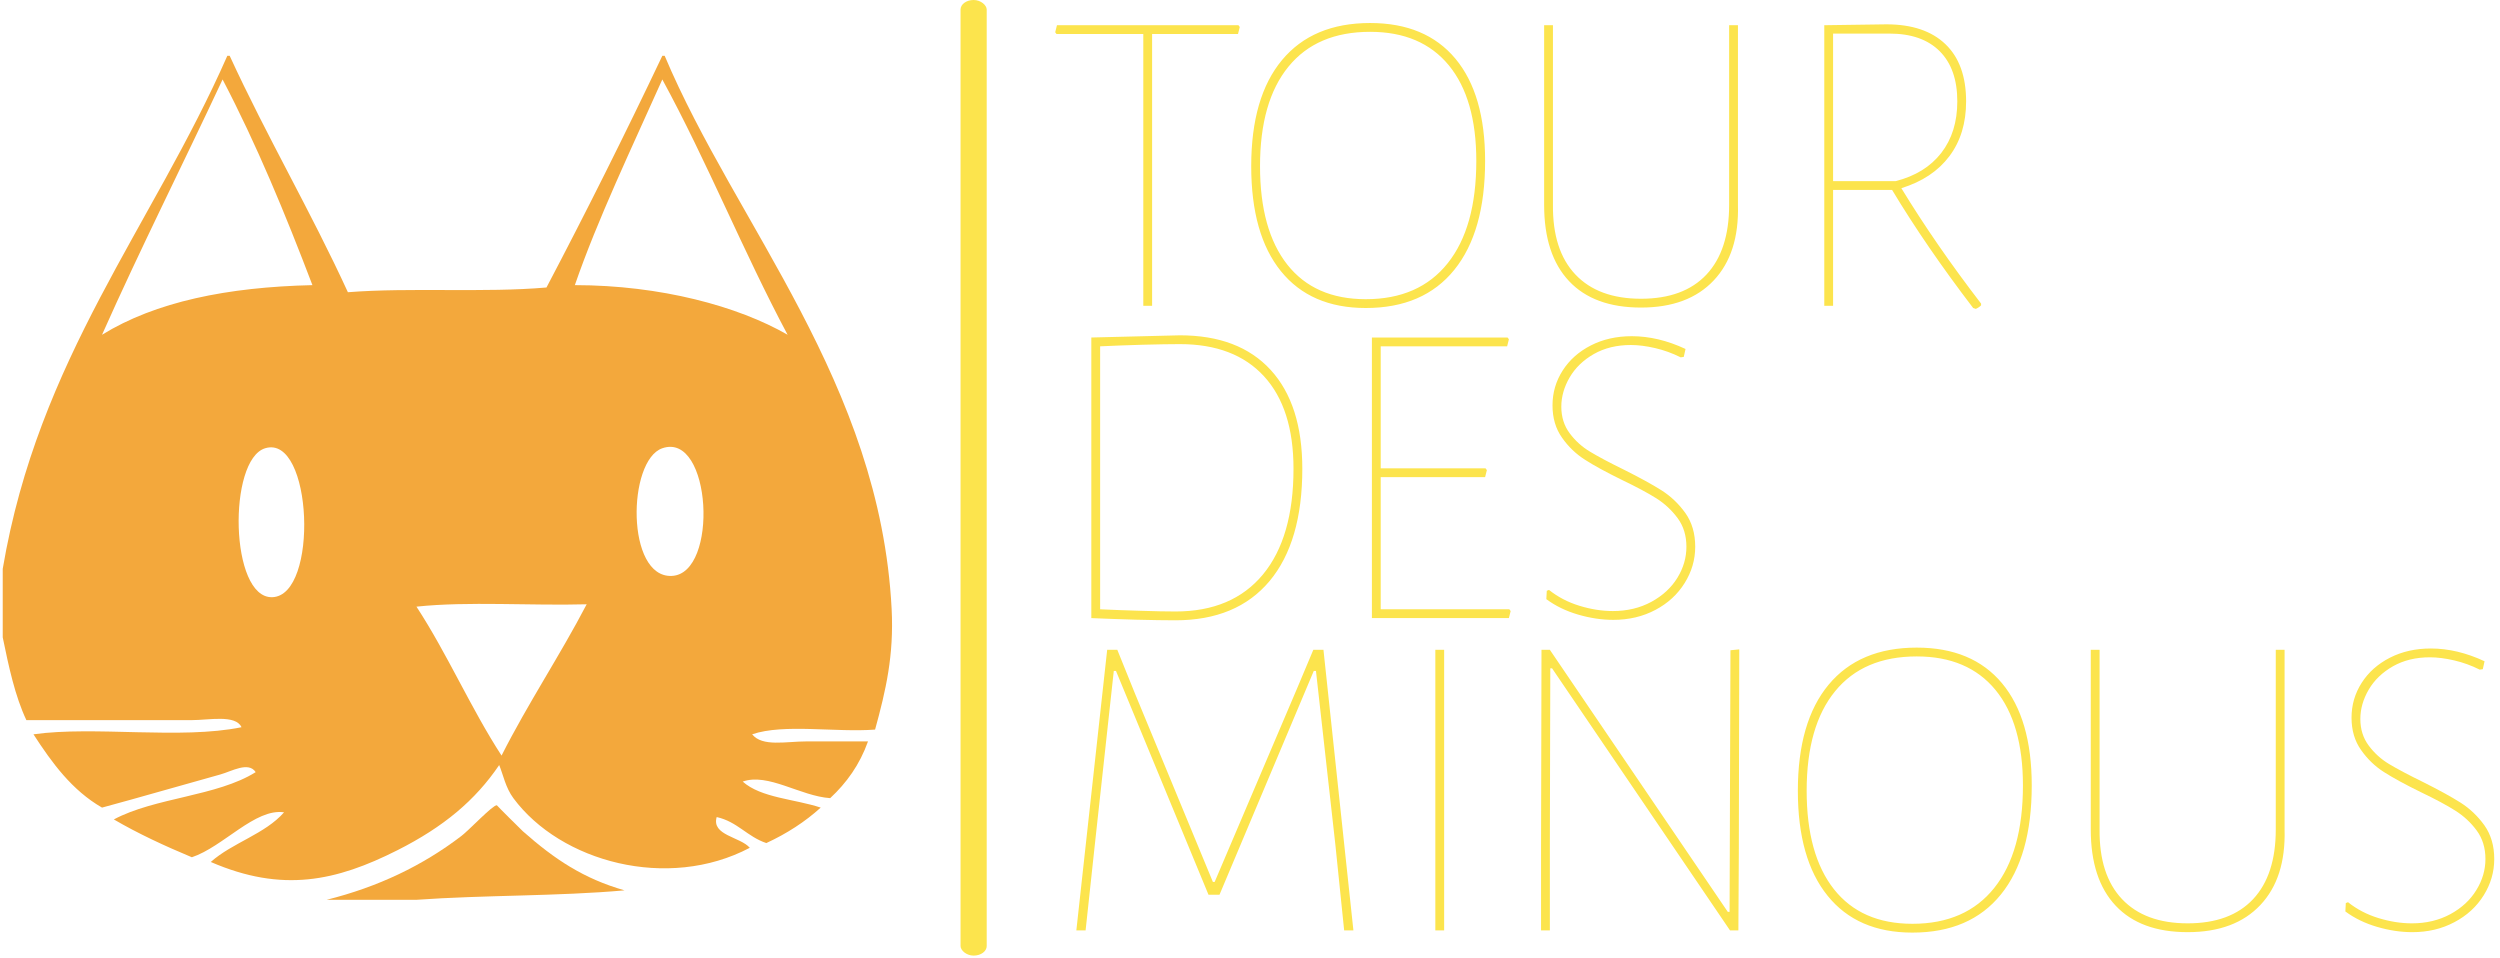 <svg xmlns="http://www.w3.org/2000/svg" version="1.1" xmlns:xlink="http://www.w3.org/1999/xlink" xmlns:svgjs="http://svgjs.dev/svgjs" width="1000" height="383" viewBox="0 0 1000 383"><g transform="matrix(1,0,0,1,-0.606,-0.376)"><svg viewBox="0 0 396 152" data-background-color="#ffffff" preserveAspectRatio="xMidYMid meet" height="383" width="1000" xmlns="http://www.w3.org/2000/svg" xmlns:xlink="http://www.w3.org/1999/xlink"><g id="tight-bounds" transform="matrix(1,0,0,1,0.24,0.149)"><svg viewBox="0 0 395.52 151.702" height="151.702" width="395.52"><g><svg viewBox="0 0 524.052 201" height="151.702" width="395.52"><g><rect width="5.503" height="201" x="201.463" y="0" fill="#fce44d" opacity="1" stroke-width="0" stroke="transparent" fill-opacity="1" class="rect-o-0" data-fill-palette-color="primary" rx="1%" id="o-0" data-palette-color="#fce44d"></rect></g><g transform="matrix(1,0,0,1,221.372,0.5)"><svg viewBox="0 0 302.68 200" height="200" width="302.68"><g id="textblocktransform"><svg viewBox="0 0 302.68 200" height="200" width="302.68" id="textblock"><g><svg viewBox="0 0 302.68 200" height="200" width="302.68"><g transform="matrix(1,0,0,1,0,0)"><svg width="302.68" viewBox="1.4 -32.1 163.35 103.25" height="200" data-palette-color="#fce44d"><svg></svg><svg></svg><svg></svg><g class="undefined-text-0" data-fill-palette-color="primary" id="text-0"><path xmlns="http://www.w3.org/2000/svg" d="M22.2-31.85l0.15 0.2-0.2 0.8h-9.75v30.85h-1v-30.85h-9.85l-0.15-0.2 0.2-0.8zM37.15-32.1c4.2 0 7.427 1.35 9.68 4.05 2.247 2.7 3.37 6.567 3.37 11.6v0c0 5.367-1.167 9.49-3.5 12.37-2.333 2.887-5.683 4.33-10.05 4.33v0c-4.167 0-7.377-1.393-9.63-4.18-2.247-2.78-3.37-6.753-3.37-11.92v0c0-5.233 1.167-9.25 3.5-12.05 2.333-2.8 5.667-4.2 10-4.2zM37.15-31.1c-4.033 0-7.123 1.317-9.27 3.95-2.153 2.633-3.23 6.4-3.23 11.3v0c0 4.833 1.033 8.56 3.1 11.18 2.067 2.613 5.033 3.92 8.9 3.92v0c4.033 0 7.133-1.36 9.3-4.08 2.167-2.713 3.25-6.587 3.25-11.62v0c0-4.7-1.04-8.317-3.12-10.85-2.087-2.533-5.063-3.8-8.93-3.8zM78.9-31.85v20.4c0.1 3.667-0.817 6.523-2.75 8.57-1.933 2.053-4.683 3.08-8.25 3.08v0c-3.567 0-6.29-1-8.17-3-1.887-2-2.83-4.883-2.83-8.65v0-20.4h1v20.4c-0.033 3.433 0.817 6.067 2.55 7.9 1.733 1.833 4.217 2.75 7.45 2.75v0c3.233 0 5.71-0.917 7.43-2.75 1.713-1.833 2.57-4.467 2.57-7.9v0-20.4zM97.45-13.35c2.6 4.267 5.617 8.633 9.05 13.1v0 0.2c-0.167 0.167-0.367 0.3-0.6 0.4v0l-0.3-0.1c-3.567-4.667-6.633-9.133-9.2-13.4v0h-6.7v13.15h-1v-31.85l7.05-0.1c2.9 0 5.133 0.75 6.7 2.25 1.567 1.5 2.35 3.667 2.35 6.5v0c0 2.467-0.633 4.54-1.9 6.22-1.267 1.687-3.083 2.897-5.45 3.63zM89.7-30.9v16.75h7.1c2.233-0.567 3.96-1.633 5.18-3.2 1.213-1.567 1.82-3.517 1.82-5.85v0c0-2.467-0.667-4.367-2-5.7-1.333-1.333-3.233-2-5.7-2v0z" fill="#fce44d" fill-rule="nonzero" stroke="none" stroke-width="1" stroke-linecap="butt" stroke-linejoin="miter" stroke-miterlimit="10" stroke-dasharray="" stroke-dashoffset="0" font-family="none" font-weight="none" font-size="none" text-anchor="none" style="mix-blend-mode: normal" data-fill-palette-color="primary" opacity="1"></path><path xmlns="http://www.w3.org/2000/svg" d="M15.55 3.35c4.467 0 7.9 1.307 10.3 3.92 2.4 2.62 3.6 6.363 3.6 11.23v0c0 5.533-1.24 9.783-3.72 12.75-2.487 2.967-6.047 4.45-10.68 4.45v0c-1.133 0-2.633-0.023-4.5-0.07-1.867-0.053-3.55-0.113-5.05-0.18v0-31.85zM15.05 34.7c4.3 0 7.61-1.4 9.93-4.2 2.313-2.8 3.47-6.8 3.47-12v0c0-4.567-1.117-8.067-3.35-10.5-2.233-2.433-5.417-3.65-9.55-3.65v0c-1.033 0-2.44 0.023-4.22 0.07-1.787 0.053-3.397 0.113-4.83 0.18v0 29.85c1.4 0.067 2.927 0.123 4.58 0.17 1.647 0.053 2.97 0.08 3.97 0.08zM52.95 34.45l0.15 0.2-0.2 0.8h-15.55v-31.85h15.4l0.15 0.2-0.2 0.8h-14.35v13.85h11.9l0.15 0.2-0.2 0.8h-11.85v15zM66.85 3.45c2 0 4.033 0.483 6.1 1.45v0l-0.2 0.9-0.35 0.05c-0.933-0.467-1.9-0.817-2.9-1.05-1-0.233-1.917-0.35-2.75-0.35v0c-1.6 0-3 0.34-4.2 1.02-1.2 0.687-2.117 1.57-2.75 2.65-0.633 1.087-0.95 2.197-0.95 3.33v0c0 1.167 0.317 2.173 0.95 3.02 0.633 0.853 1.41 1.553 2.33 2.1 0.913 0.553 2.187 1.23 3.82 2.03v0c1.8 0.9 3.227 1.683 4.28 2.35 1.047 0.667 1.947 1.523 2.7 2.57 0.747 1.053 1.12 2.33 1.12 3.83v0c0 1.467-0.4 2.84-1.2 4.12-0.8 1.287-1.907 2.303-3.32 3.05-1.42 0.753-3.013 1.13-4.78 1.13v0c-1.3 0-2.633-0.2-4-0.6-1.367-0.4-2.567-0.983-3.6-1.75v0l0.05-0.95 0.25-0.1c1 0.8 2.15 1.4 3.45 1.8 1.3 0.4 2.567 0.6 3.8 0.6v0c1.633 0 3.093-0.35 4.38-1.05 1.28-0.7 2.263-1.61 2.95-2.73 0.68-1.113 1.02-2.287 1.02-3.52v0c0-1.267-0.333-2.35-1-3.25-0.667-0.9-1.473-1.65-2.42-2.25-0.953-0.6-2.263-1.3-3.93-2.1v0c-1.767-0.867-3.157-1.627-4.17-2.28-1.02-0.647-1.887-1.48-2.6-2.5-0.72-1.013-1.08-2.237-1.08-3.67v0c0-1.433 0.383-2.75 1.15-3.95 0.767-1.2 1.833-2.15 3.2-2.85 1.367-0.7 2.917-1.05 4.65-1.05z" fill="#fce44d" fill-rule="nonzero" stroke="none" stroke-width="1" stroke-linecap="butt" stroke-linejoin="miter" stroke-miterlimit="10" stroke-dasharray="" stroke-dashoffset="0" font-family="none" font-weight="none" font-size="none" text-anchor="none" style="mix-blend-mode: normal" data-fill-palette-color="primary" opacity="1"></path><path xmlns="http://www.w3.org/2000/svg" d="M31.85 39.05l3.4 31.85h-1.05l-1-9.75-2.2-19.7h-0.25l-10.7 25.4h-1.25l-10.5-25.4h-0.25l-2.15 19.7-1.05 9.75h-1.05l3.5-31.85h1.15l2 4.95 8.85 21.4h0.2l9.35-21.95 1.85-4.4zM45.55 39.05v31.85h-1v-31.85zM79.05 39l-0.05 23.1-0.05 8.8h-0.95l-20.2-29.75h-0.2l-0.05 19.8v9.95h-1v-9.5l0.05-22.35h0.95l20.2 29.75h0.2l0.1-29.7zM99.2 38.8c4.2 0 7.427 1.35 9.68 4.05 2.247 2.7 3.37 6.567 3.37 11.6v0c0 5.367-1.167 9.49-3.5 12.37-2.333 2.887-5.683 4.33-10.05 4.33v0c-4.167 0-7.373-1.393-9.62-4.18-2.253-2.78-3.38-6.753-3.38-11.92v0c0-5.233 1.167-9.25 3.5-12.05 2.333-2.8 5.667-4.2 10-4.2zM99.2 39.8c-4.033 0-7.123 1.317-9.27 3.95-2.153 2.633-3.23 6.4-3.23 11.3v0c0 4.833 1.033 8.56 3.1 11.18 2.067 2.613 5.033 3.92 8.9 3.92v0c4.033 0 7.133-1.36 9.3-4.08 2.167-2.713 3.25-6.587 3.25-11.62v0c0-4.7-1.04-8.317-3.12-10.85-2.087-2.533-5.063-3.8-8.93-3.8zM140.95 39.05v20.4c0.1 3.667-0.817 6.523-2.75 8.57-1.933 2.053-4.683 3.08-8.25 3.08v0c-3.567 0-6.29-1-8.17-3-1.887-2-2.83-4.883-2.83-8.65v0-20.4h1v20.4c-0.033 3.433 0.817 6.067 2.55 7.9 1.733 1.833 4.217 2.75 7.45 2.75v0c3.233 0 5.71-0.917 7.43-2.75 1.713-1.833 2.57-4.467 2.57-7.9v0-20.4zM157.55 38.9c2 0 4.033 0.483 6.1 1.45v0l-0.2 0.9-0.35 0.05c-0.933-0.467-1.9-0.817-2.9-1.05-1-0.233-1.917-0.35-2.75-0.35v0c-1.6 0-3 0.34-4.2 1.02-1.2 0.687-2.117 1.57-2.75 2.65-0.633 1.087-0.95 2.197-0.95 3.33v0c0 1.167 0.317 2.173 0.95 3.02 0.633 0.853 1.407 1.553 2.32 2.1 0.92 0.553 2.197 1.23 3.83 2.03v0c1.8 0.9 3.227 1.683 4.28 2.35 1.047 0.667 1.947 1.523 2.7 2.57 0.747 1.053 1.12 2.33 1.12 3.83v0c0 1.467-0.4 2.84-1.2 4.12-0.8 1.287-1.91 2.303-3.33 3.05-1.413 0.753-3.003 1.13-4.77 1.13v0c-1.3 0-2.633-0.2-4-0.6-1.367-0.4-2.567-0.983-3.6-1.75v0l0.05-0.95 0.25-0.1c1 0.8 2.15 1.4 3.45 1.8 1.3 0.4 2.567 0.6 3.8 0.6v0c1.633 0 3.093-0.35 4.38-1.05 1.28-0.7 2.26-1.61 2.94-2.73 0.687-1.113 1.03-2.287 1.03-3.52v0c0-1.267-0.333-2.35-1-3.25-0.667-0.9-1.477-1.65-2.43-2.25-0.947-0.6-2.253-1.3-3.92-2.1v0c-1.767-0.867-3.16-1.627-4.18-2.28-1.013-0.647-1.877-1.48-2.59-2.5-0.72-1.013-1.08-2.237-1.08-3.67v0c0-1.433 0.383-2.75 1.15-3.95 0.767-1.2 1.833-2.15 3.2-2.85 1.367-0.7 2.917-1.05 4.65-1.05z" fill="#fce44d" fill-rule="nonzero" stroke="none" stroke-width="1" stroke-linecap="butt" stroke-linejoin="miter" stroke-miterlimit="10" stroke-dasharray="" stroke-dashoffset="0" font-family="none" font-weight="none" font-size="none" text-anchor="none" style="mix-blend-mode: normal" data-fill-palette-color="primary" opacity="1"></path></g></svg></g></svg></g></svg></g></svg></g><g transform="matrix(1,0,0,1,0,11.739)"><svg viewBox="0 0 187.056 177.521" height="177.521" width="187.056"><g><svg xmlns:x="http://ns.adobe.com/Extensibility/1.0/" xmlns:i="http://ns.adobe.com/AdobeIllustrator/10.0/" xmlns:graph="http://ns.adobe.com/Graphs/1.0/" xmlns="http://www.w3.org/2000/svg" xmlns:xlink="http://www.w3.org/1999/xlink" xmlns:a="http://ns.adobe.com/AdobeSVGViewerExtensions/3.0/" version="1.1" baseProfile="basic" x="0" y="0" viewBox="5 7 90.282 85.68" xml:space="preserve" height="177.521" width="187.056" class="icon-icon-0" data-fill-palette-color="accent" id="icon-0"><g fill="#f3a83c" data-fill-palette-color="accent"><g fill="#f3a83c" data-fill-palette-color="accent"><path fill-rule="evenodd" clip-rule="evenodd" d="M27.8 7c0.08 0 0.16 0 0.24 0 3.782 8.218 8.224 15.776 12 24 6.381-0.5 13.83 0.07 20.16-0.48C64.254 22.813 68.174 14.973 71.96 7c0.08 0 0.16 0 0.24 0 7.237 17.172 21.862 33.197 23.04 56.16 0.241 4.696-0.587 8.264-1.68 12.24-4.015 0.306-9.261-0.621-12.48 0.479 1.035 1.296 3.424 0.721 5.521 0.721 2.093 0 4.413 0 6.239 0-0.838 2.361-2.18 4.22-3.84 5.76-3.039-0.208-6.306-2.591-8.88-1.681 1.859 1.661 5.277 1.764 7.92 2.641-1.594 1.446-3.442 2.638-5.52 3.6-1.924-0.636-2.944-2.176-5.04-2.64-0.549 1.868 2.394 1.999 3.359 3.12-8.327 4.393-19.208 1.431-24-5.04-0.794-1.073-1.03-2.364-1.439-3.36-2.436 3.593-5.646 6.279-10.32 8.641-6.24 3.151-11.692 4.345-18.96 1.199 2.201-1.959 5.494-2.825 7.44-5.04-2.929-0.438-6.17 3.498-9.36 4.561-2.765-1.155-5.445-2.395-7.92-3.84 4.169-2.231 10.464-2.337 14.4-4.801-0.732-1.116-2.44-0.08-3.6 0.24-3.561 0.982-8.259 2.354-12 3.36-3.046-1.754-5.072-4.528-6.96-7.44 6.196-0.872 14.938 0.549 21.12-0.72-0.593-1.306-3.322-0.72-5.04-0.72-5.187 0-11.452 0-16.8 0-1.154-2.446-1.785-5.415-2.4-8.4 0-2.32 0-4.64 0-6.96C8.612 37.732 20.173 24.333 27.8 7zM15.08 35.32c5.439-3.361 12.757-4.843 21.36-5.04-2.758-7.242-5.683-14.318-9.12-20.88C23.27 18.07 18.997 26.517 15.08 35.32zM63.08 30.28c8.713 0.007 16.575 2.145 21.6 5.04-4.483-8.396-8.175-17.584-12.72-25.92C68.947 16.149 65.377 23.614 63.08 30.28zM32.36 61.96c4.751-0.141 4.103-16.594-0.72-15.12C27.843 48.001 28.048 62.088 32.36 61.96zM72.92 59.8c4.796-0.21 4.04-14.687-0.96-12.96C68.407 48.067 68.26 60.004 72.92 59.8zM55.64 78.04c2.686-5.315 5.897-10.104 8.641-15.36-5.681 0.16-12-0.319-17.28 0.24C50.132 67.708 52.521 73.24 55.64 78.04z" fill="#f3a83c" data-fill-palette-color="accent"></path><path fill-rule="evenodd" clip-rule="evenodd" d="M47 92.68c-3.04 0-6.08 0-9.12 0 5.233-1.309 9.748-3.471 13.681-6.479 0.828-0.634 3.181-3.151 3.6-3.12-0.026-0.002 2.421 2.446 2.64 2.64 3.234 2.859 6.17 4.809 10.32 6C61.367 92.327 53.867 92.188 47 92.68z" fill="#f3a83c" data-fill-palette-color="accent"></path></g></g></svg></g></svg></g></svg></g><defs></defs></svg><rect width="395.52" height="151.702" fill="none" stroke="none" visibility="hidden"></rect></g></svg></g></svg>